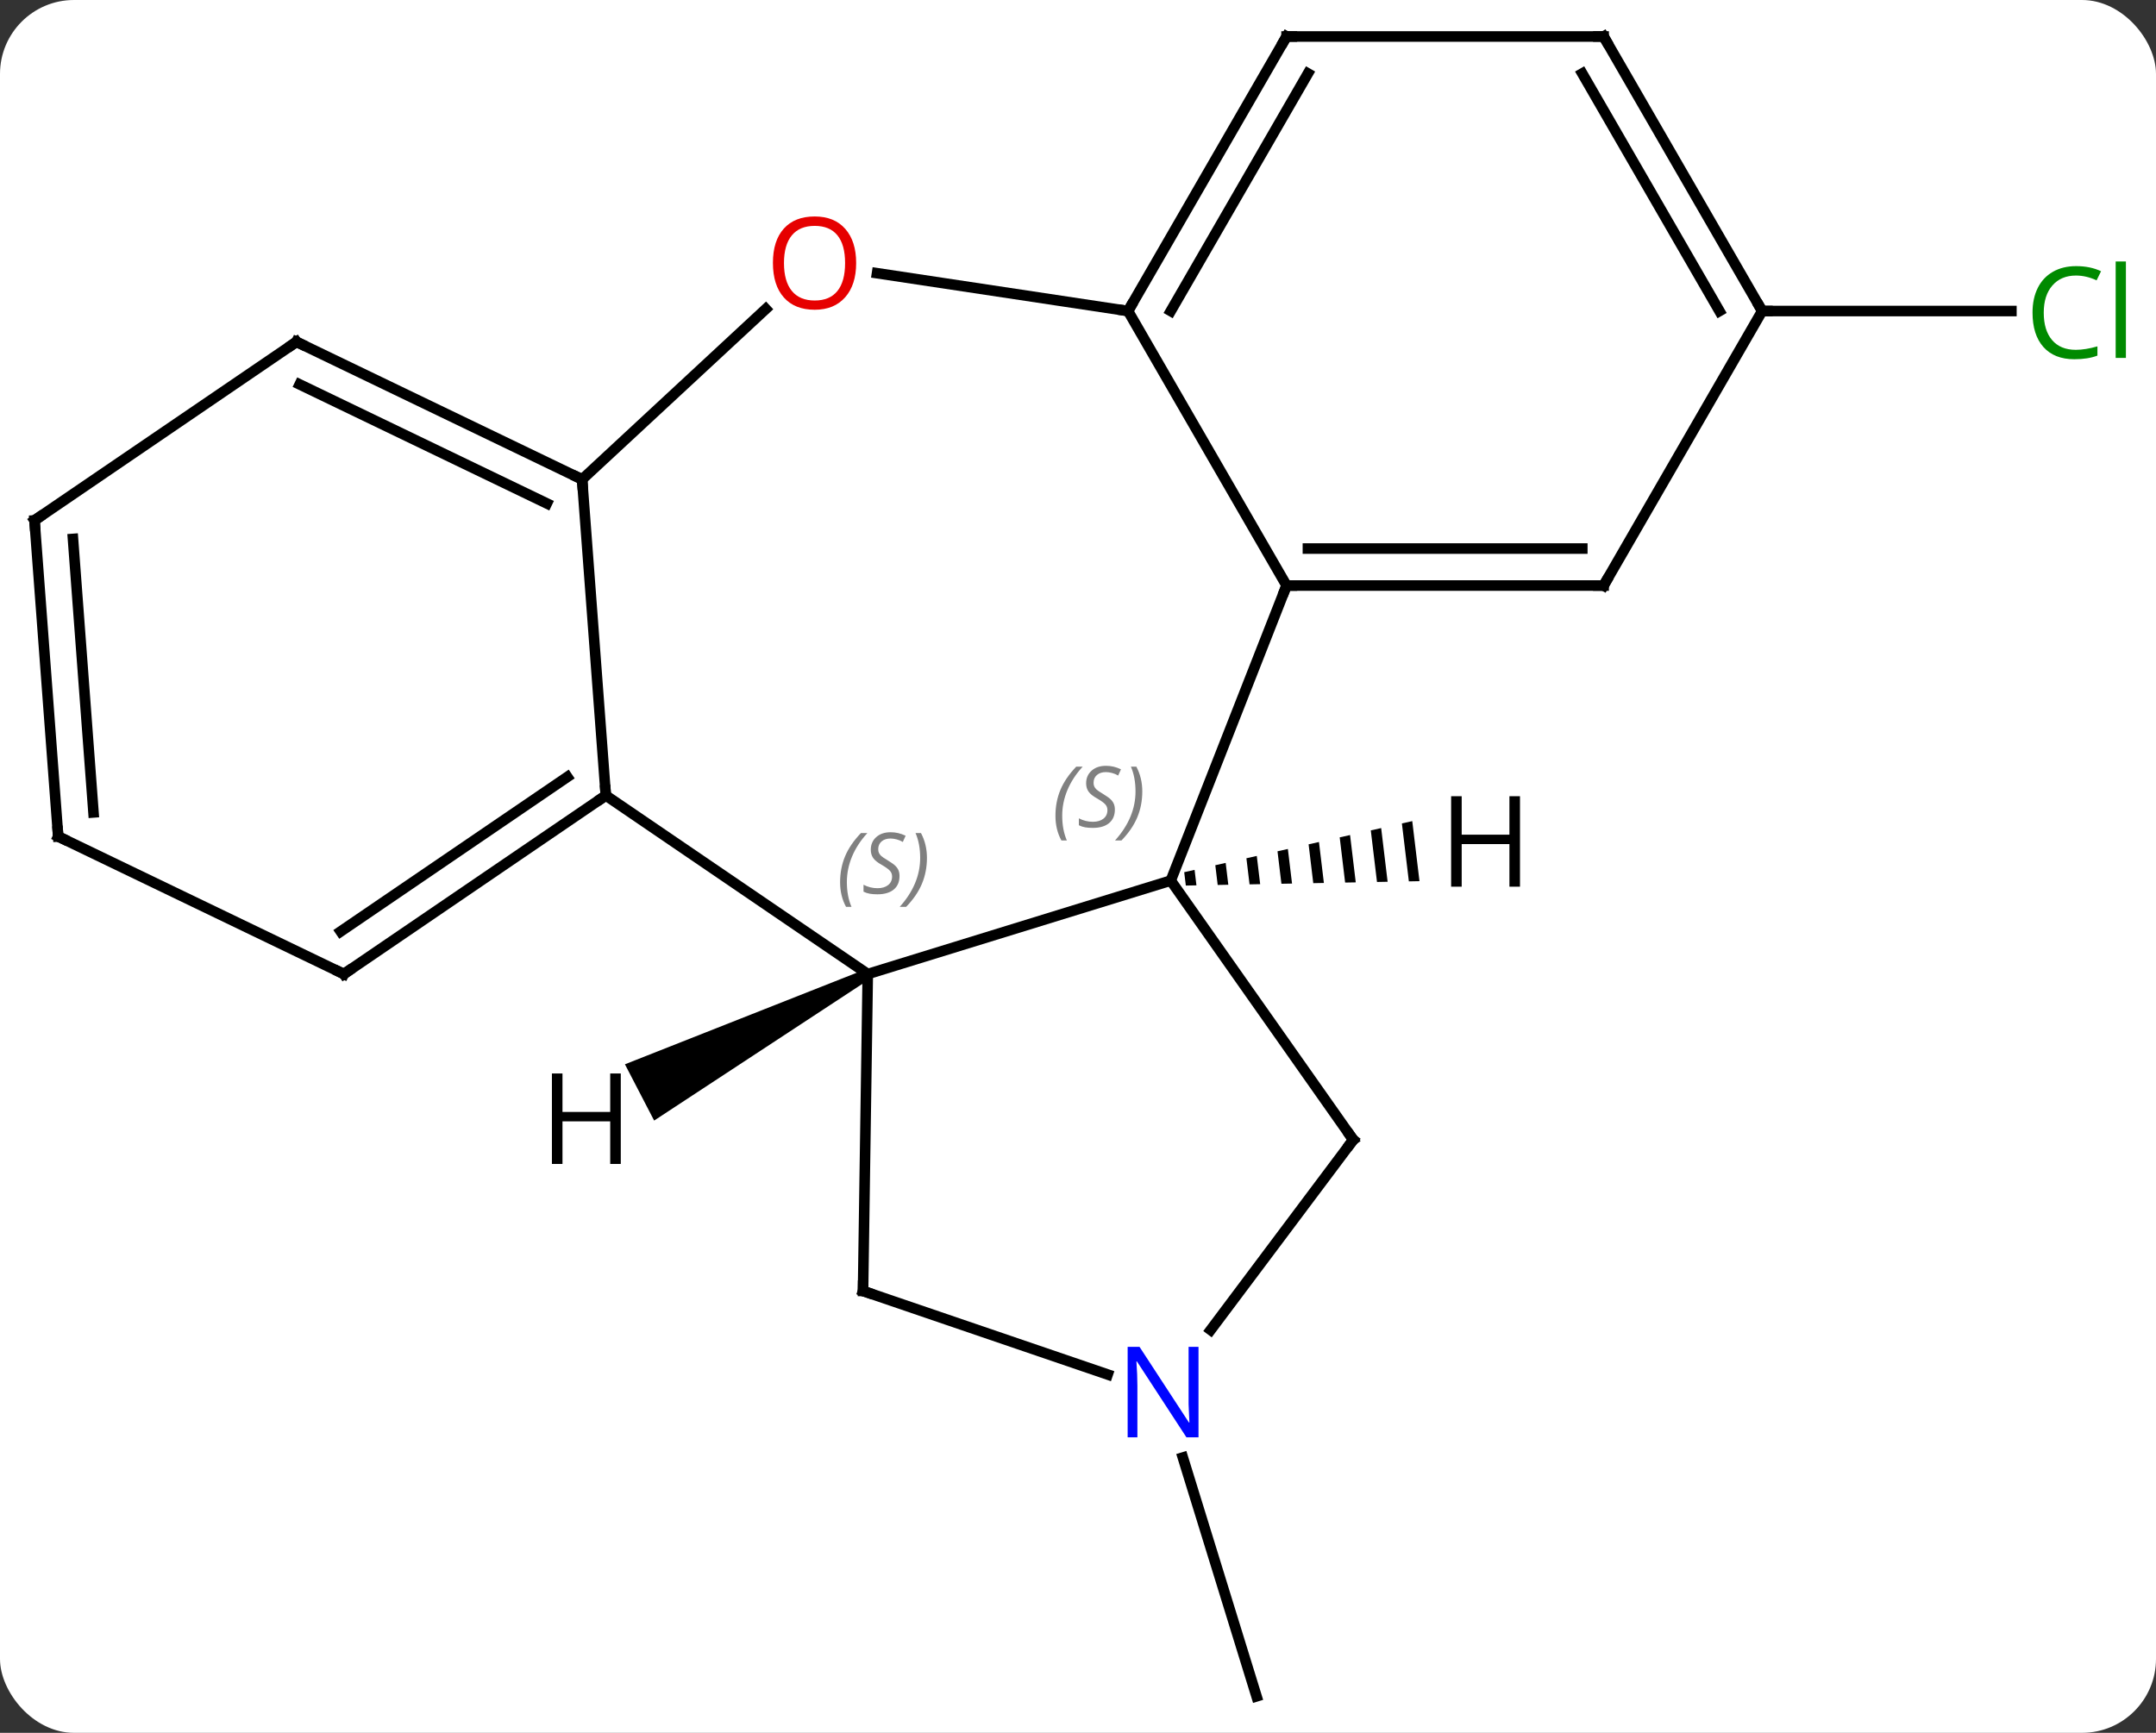 <svg width="204" viewBox="0 0 204 164" style="fill-opacity:1; color-rendering:auto; color-interpolation:auto; text-rendering:auto; stroke:black; stroke-linecap:square; stroke-miterlimit:10; shape-rendering:auto; stroke-opacity:1; fill:black; stroke-dasharray:none; font-weight:normal; stroke-width:1; font-family:'Open Sans'; font-style:normal; stroke-linejoin:miter; font-size:12; stroke-dashoffset:0; image-rendering:auto;" height="164" class="cas-substance-image" xmlns:xlink="http://www.w3.org/1999/xlink" xmlns="http://www.w3.org/2000/svg"><rect x="0" y="0" width="204" height="164" fill="#333333" stroke="none"/><svg class="cas-substance-single-component"><rect y="0" x="0" width="204" stroke="none" ry="7" rx="7" height="164" fill="white" class="cas-substance-group"/><svg y="0" x="0" width="204" viewBox="0 0 204 164" style="fill:black;" height="164" class="cas-substance-single-component-image"><svg><g><g transform="translate(100,82)" style="text-rendering:geometricPrecision; color-rendering:optimizeQuality; color-interpolation:linearRGB; stroke-linecap:butt; image-rendering:optimizeQuality;"><line y2="55.945" y1="78.546" x2="11.922" x1="18.894" style="fill:none;"/><line y2="-52.563" y1="-52.563" x2="66.735" x1="90.317" style="fill:none;"/><line y2="10.185" y1="1.341" x2="-17.892" x1="10.776" style="fill:none;"/><line y2="-26.583" y1="1.341" x2="21.735" x1="10.776" style="fill:none;"/><line y2="25.875" y1="1.341" x2="28.044" x1="10.776" style="fill:none;"/><line y2="-6.714" y1="10.185" x2="-42.678" x1="-17.892" style="fill:none;"/><line y2="40.182" y1="10.185" x2="-18.339" x1="-17.892" style="fill:none;"/><line y2="-52.563" y1="-26.583" x2="6.735" x1="21.735" style="fill:none;"/><line y2="-26.583" y1="-26.583" x2="51.735" x1="21.735" style="fill:none;"/><line y2="-30.083" y1="-30.083" x2="49.714" x1="23.756" style="fill:none;"/><line y2="43.871" y1="25.875" x2="14.553" x1="28.044" style="fill:none;"/><line y2="-36.63" y1="-6.714" x2="-44.919" x1="-42.678" style="fill:none;"/><line y2="10.185" y1="-6.714" x2="-67.464" x1="-42.678" style="fill:none;"/><line y2="6.155" y1="-8.467" x2="-67.766" x1="-46.319" style="fill:none;"/><line y2="48.087" y1="40.182" x2="4.806" x1="-18.339" style="fill:none;"/><line y2="-56.144" y1="-52.563" x2="-17.014" x1="6.735" style="fill:none;"/><line y2="-78.546" y1="-52.563" x2="21.735" x1="6.735" style="fill:none;"/><line y2="-75.046" y1="-52.563" x2="23.756" x1="10.777" style="fill:none;"/><line y2="-52.563" y1="-26.583" x2="66.735" x1="51.735" style="fill:none;"/><line y2="-52.757" y1="-36.63" x2="-27.54" x1="-44.919" style="fill:none;"/><line y2="-49.647" y1="-36.63" x2="-71.949" x1="-44.919" style="fill:none;"/><line y2="-45.617" y1="-34.353" x2="-71.647" x1="-48.258" style="fill:none;"/><line y2="-2.832" y1="10.185" x2="-94.494" x1="-67.464" style="fill:none;"/><line y2="-78.546" y1="-78.546" x2="51.735" x1="21.735" style="fill:none;"/><line y2="-78.546" y1="-52.563" x2="51.735" x1="66.735" style="fill:none;"/><line y2="-75.046" y1="-52.563" x2="49.714" x1="62.694" style="fill:none;"/><line y2="-32.748" y1="-49.647" x2="-96.735" x1="-71.949" style="fill:none;"/><line y2="-32.748" y1="-2.832" x2="-96.735" x1="-94.494" style="fill:none;"/><line y2="-30.994" y1="-5.109" x2="-93.094" x1="-91.155" style="fill:none;"/><path style="stroke:none;" d="M33.627 -4.288 L32.647 -4.068 L32.647 -4.068 L33.306 1.415 L34.311 1.396 L34.311 1.396 L33.627 -4.288 ZM30.685 -3.629 L29.704 -3.409 L29.704 -3.409 L30.291 1.472 L31.296 1.453 L31.296 1.453 L30.685 -3.629 ZM27.743 -2.969 L26.762 -2.75 L26.762 -2.75 L27.276 1.528 L27.276 1.528 L28.281 1.51 L28.281 1.51 L27.743 -2.969 ZM24.8 -2.31 L23.82 -2.091 L23.82 -2.091 L24.261 1.585 L24.261 1.585 L25.266 1.566 L25.266 1.566 L24.8 -2.31 ZM21.858 -1.651 L20.877 -1.431 L20.877 -1.431 L21.247 1.642 L21.247 1.642 L22.252 1.623 L22.252 1.623 L21.858 -1.651 ZM18.916 -0.992 L17.935 -0.772 L18.232 1.698 L18.232 1.698 L19.237 1.68 L19.237 1.68 L18.916 -0.992 ZM15.973 -0.333 L14.992 -0.113 L14.992 -0.113 L15.217 1.755 L15.217 1.755 L16.222 1.736 L16.222 1.736 L15.973 -0.333 ZM13.031 0.326 L12.05 0.546 L12.05 0.546 L12.202 1.812 L12.202 1.812 L13.207 1.793 L13.031 0.326 Z"/><path style="stroke:none;" d="M-18.122 9.741 L-17.662 10.629 L-38.105 24.054 L-40.869 18.728 Z"/></g><g transform="translate(100,82)" style="fill:rgb(0,138,0); text-rendering:geometricPrecision; color-rendering:optimizeQuality; image-rendering:optimizeQuality; font-family:'Open Sans'; stroke:rgb(0,138,0); color-interpolation:linearRGB;"><path style="stroke:none;" d="M96.426 -55.922 Q95.02 -55.922 94.2 -54.985 Q93.379 -54.047 93.379 -52.407 Q93.379 -50.735 94.169 -49.813 Q94.958 -48.891 96.411 -48.891 Q97.317 -48.891 98.458 -49.219 L98.458 -48.344 Q97.567 -48.001 96.27 -48.001 Q94.379 -48.001 93.348 -49.157 Q92.317 -50.313 92.317 -52.422 Q92.317 -53.751 92.809 -54.743 Q93.301 -55.735 94.239 -56.274 Q95.176 -56.813 96.442 -56.813 Q97.786 -56.813 98.801 -56.329 L98.379 -55.469 Q97.395 -55.922 96.426 -55.922 ZM101.153 -48.126 L100.184 -48.126 L100.184 -57.251 L101.153 -57.251 L101.153 -48.126 Z"/></g><g transform="translate(100,82)" style="font-size:8.4px; fill:gray; text-rendering:geometricPrecision; image-rendering:optimizeQuality; color-rendering:optimizeQuality; font-family:'Open Sans'; font-style:italic; stroke:gray; color-interpolation:linearRGB;"><path style="stroke:none;" d="M-0.134 -4.786 Q-0.134 -6.114 0.334 -7.239 Q0.803 -8.364 1.834 -9.443 L2.444 -9.443 Q1.475 -8.38 0.991 -7.208 Q0.506 -6.036 0.506 -4.802 Q0.506 -3.474 0.944 -2.458 L0.428 -2.458 Q-0.134 -3.489 -0.134 -4.786 ZM5.488 -5.38 Q5.488 -4.552 4.941 -4.099 Q4.394 -3.646 3.394 -3.646 Q2.988 -3.646 2.676 -3.7 Q2.363 -3.755 2.082 -3.896 L2.082 -4.552 Q2.707 -4.224 3.41 -4.224 Q4.035 -4.224 4.41 -4.521 Q4.785 -4.817 4.785 -5.333 Q4.785 -5.646 4.582 -5.872 Q4.379 -6.099 3.816 -6.427 Q3.223 -6.755 2.996 -7.083 Q2.769 -7.411 2.769 -7.864 Q2.769 -8.599 3.285 -9.06 Q3.801 -9.521 4.644 -9.521 Q5.019 -9.521 5.355 -9.443 Q5.691 -9.364 6.066 -9.193 L5.801 -8.599 Q5.551 -8.755 5.23 -8.841 Q4.91 -8.927 4.644 -8.927 Q4.113 -8.927 3.793 -8.653 Q3.473 -8.38 3.473 -7.911 Q3.473 -7.708 3.543 -7.56 Q3.613 -7.411 3.754 -7.278 Q3.894 -7.146 4.316 -6.896 Q4.879 -6.552 5.082 -6.356 Q5.285 -6.161 5.387 -5.927 Q5.488 -5.692 5.488 -5.38 ZM8.083 -7.099 Q8.083 -5.771 7.606 -4.638 Q7.13 -3.505 6.114 -2.458 L5.505 -2.458 Q7.442 -4.614 7.442 -7.099 Q7.442 -8.427 7.005 -9.443 L7.52 -9.443 Q8.083 -8.38 8.083 -7.099 Z"/><path style="stroke:none;" d="M-20.51 1.5 Q-20.51 0.172 -20.041 -0.953 Q-19.573 -2.078 -18.541 -3.156 L-17.932 -3.156 Q-18.901 -2.094 -19.385 -0.922 Q-19.87 0.25 -19.87 1.484 Q-19.87 2.812 -19.432 3.828 L-19.948 3.828 Q-20.51 2.797 -20.51 1.5 ZM-14.888 0.906 Q-14.888 1.734 -15.435 2.187 Q-15.981 2.64 -16.981 2.64 Q-17.388 2.64 -17.7 2.586 Q-18.013 2.531 -18.294 2.39 L-18.294 1.734 Q-17.669 2.062 -16.966 2.062 Q-16.341 2.062 -15.966 1.765 Q-15.591 1.468 -15.591 0.953 Q-15.591 0.64 -15.794 0.414 Q-15.997 0.187 -16.56 -0.141 Q-17.153 -0.469 -17.38 -0.797 Q-17.606 -1.125 -17.606 -1.578 Q-17.606 -2.313 -17.091 -2.774 Q-16.575 -3.235 -15.731 -3.235 Q-15.356 -3.235 -15.021 -3.156 Q-14.685 -3.078 -14.31 -2.906 L-14.575 -2.313 Q-14.825 -2.469 -15.146 -2.555 Q-15.466 -2.641 -15.731 -2.641 Q-16.263 -2.641 -16.583 -2.367 Q-16.903 -2.094 -16.903 -1.625 Q-16.903 -1.422 -16.833 -1.274 Q-16.763 -1.125 -16.622 -0.992 Q-16.481 -0.86 -16.06 -0.61 Q-15.497 -0.266 -15.294 -0.07 Q-15.091 0.125 -14.989 0.359 Q-14.888 0.594 -14.888 0.906 ZM-12.293 -0.813 Q-12.293 0.515 -12.77 1.648 Q-13.246 2.781 -14.262 3.828 L-14.871 3.828 Q-12.934 1.672 -12.934 -0.813 Q-12.934 -2.141 -13.371 -3.156 L-12.856 -3.156 Q-12.293 -2.094 -12.293 -0.813 Z"/></g><g transform="translate(100,82)" style="stroke-linecap:butt; font-size:8.4px; text-rendering:geometricPrecision; image-rendering:optimizeQuality; color-rendering:optimizeQuality; font-family:'Open Sans'; font-style:italic; color-interpolation:linearRGB; stroke-miterlimit:5;"><path style="fill:none;" d="M22.235 -26.583 L21.735 -26.583 L21.552 -26.118"/><path style="fill:none;" d="M27.756 25.466 L28.044 25.875 L27.744 26.275"/><path style="fill:none;" d="M-43.091 -6.432 L-42.678 -6.714 L-42.715 -7.213"/><path style="fill:none;" d="M-18.332 39.682 L-18.339 40.182 L-17.866 40.344"/><path style="fill:none;" d="M6.985 -52.996 L6.735 -52.563 L6.241 -52.638"/><path style="fill:none;" d="M51.235 -26.583 L51.735 -26.583 L51.985 -27.016"/></g><g transform="translate(100,82)" style="stroke-linecap:butt; fill:rgb(0,5,255); text-rendering:geometricPrecision; color-rendering:optimizeQuality; image-rendering:optimizeQuality; font-family:'Open Sans'; stroke:rgb(0,5,255); color-interpolation:linearRGB; stroke-miterlimit:5;"><path style="stroke:none;" d="M13.402 54.034 L12.261 54.034 L7.573 46.847 L7.527 46.847 Q7.62 48.112 7.62 49.159 L7.62 54.034 L6.698 54.034 L6.698 45.472 L7.823 45.472 L12.495 52.628 L12.542 52.628 Q12.542 52.472 12.495 51.612 Q12.448 50.753 12.464 50.378 L12.464 45.472 L13.402 45.472 L13.402 54.034 Z"/><path style="fill:none; stroke:black;" d="M-45.37 -36.847 L-44.919 -36.63 L-44.882 -36.131"/><path style="fill:none; stroke:black;" d="M-67.051 9.903 L-67.464 10.185 L-67.915 9.968"/><path style="fill:rgb(230,0,0); stroke:none;" d="M-18.991 -57.106 Q-18.991 -55.044 -20.031 -53.864 Q-21.07 -52.684 -22.913 -52.684 Q-24.804 -52.684 -25.835 -53.849 Q-26.866 -55.013 -26.866 -57.122 Q-26.866 -59.216 -25.835 -60.364 Q-24.804 -61.513 -22.913 -61.513 Q-21.054 -61.513 -20.023 -60.341 Q-18.991 -59.169 -18.991 -57.106 ZM-25.82 -57.106 Q-25.82 -55.372 -25.077 -54.466 Q-24.335 -53.559 -22.913 -53.559 Q-21.491 -53.559 -20.765 -54.458 Q-20.038 -55.356 -20.038 -57.106 Q-20.038 -58.841 -20.765 -59.731 Q-21.491 -60.622 -22.913 -60.622 Q-24.335 -60.622 -25.077 -59.724 Q-25.82 -58.825 -25.82 -57.106 Z"/><path style="fill:none; stroke:black;" d="M21.485 -78.113 L21.735 -78.546 L22.235 -78.546"/><path style="fill:none; stroke:black;" d="M66.485 -52.996 L66.735 -52.563 L67.235 -52.563"/><path style="fill:none; stroke:black;" d="M-71.499 -49.43 L-71.949 -49.647 L-72.362 -49.365"/><path style="fill:none; stroke:black;" d="M-94.043 -2.615 L-94.494 -2.832 L-94.531 -3.331"/><path style="fill:none; stroke:black;" d="M51.235 -78.546 L51.735 -78.546 L51.985 -78.113"/><path style="fill:none; stroke:black;" d="M-96.322 -33.03 L-96.735 -32.748 L-96.698 -32.249"/><path style="fill:black; stroke:none;" d="M43.821 1.918 L42.821 1.918 L42.821 -2.113 L38.305 -2.113 L38.305 1.918 L37.305 1.918 L37.305 -6.644 L38.305 -6.644 L38.305 -3.004 L42.821 -3.004 L42.821 -6.644 L43.821 -6.644 L43.821 1.918 Z"/><path style="fill:black; stroke:none;" d="M-41.262 28.159 L-42.262 28.159 L-42.262 24.128 L-46.778 24.128 L-46.778 28.159 L-47.778 28.159 L-47.778 19.597 L-46.778 19.597 L-46.778 23.237 L-42.262 23.237 L-42.262 19.597 L-41.262 19.597 L-41.262 28.159 Z"/></g></g></svg></svg></svg></svg>